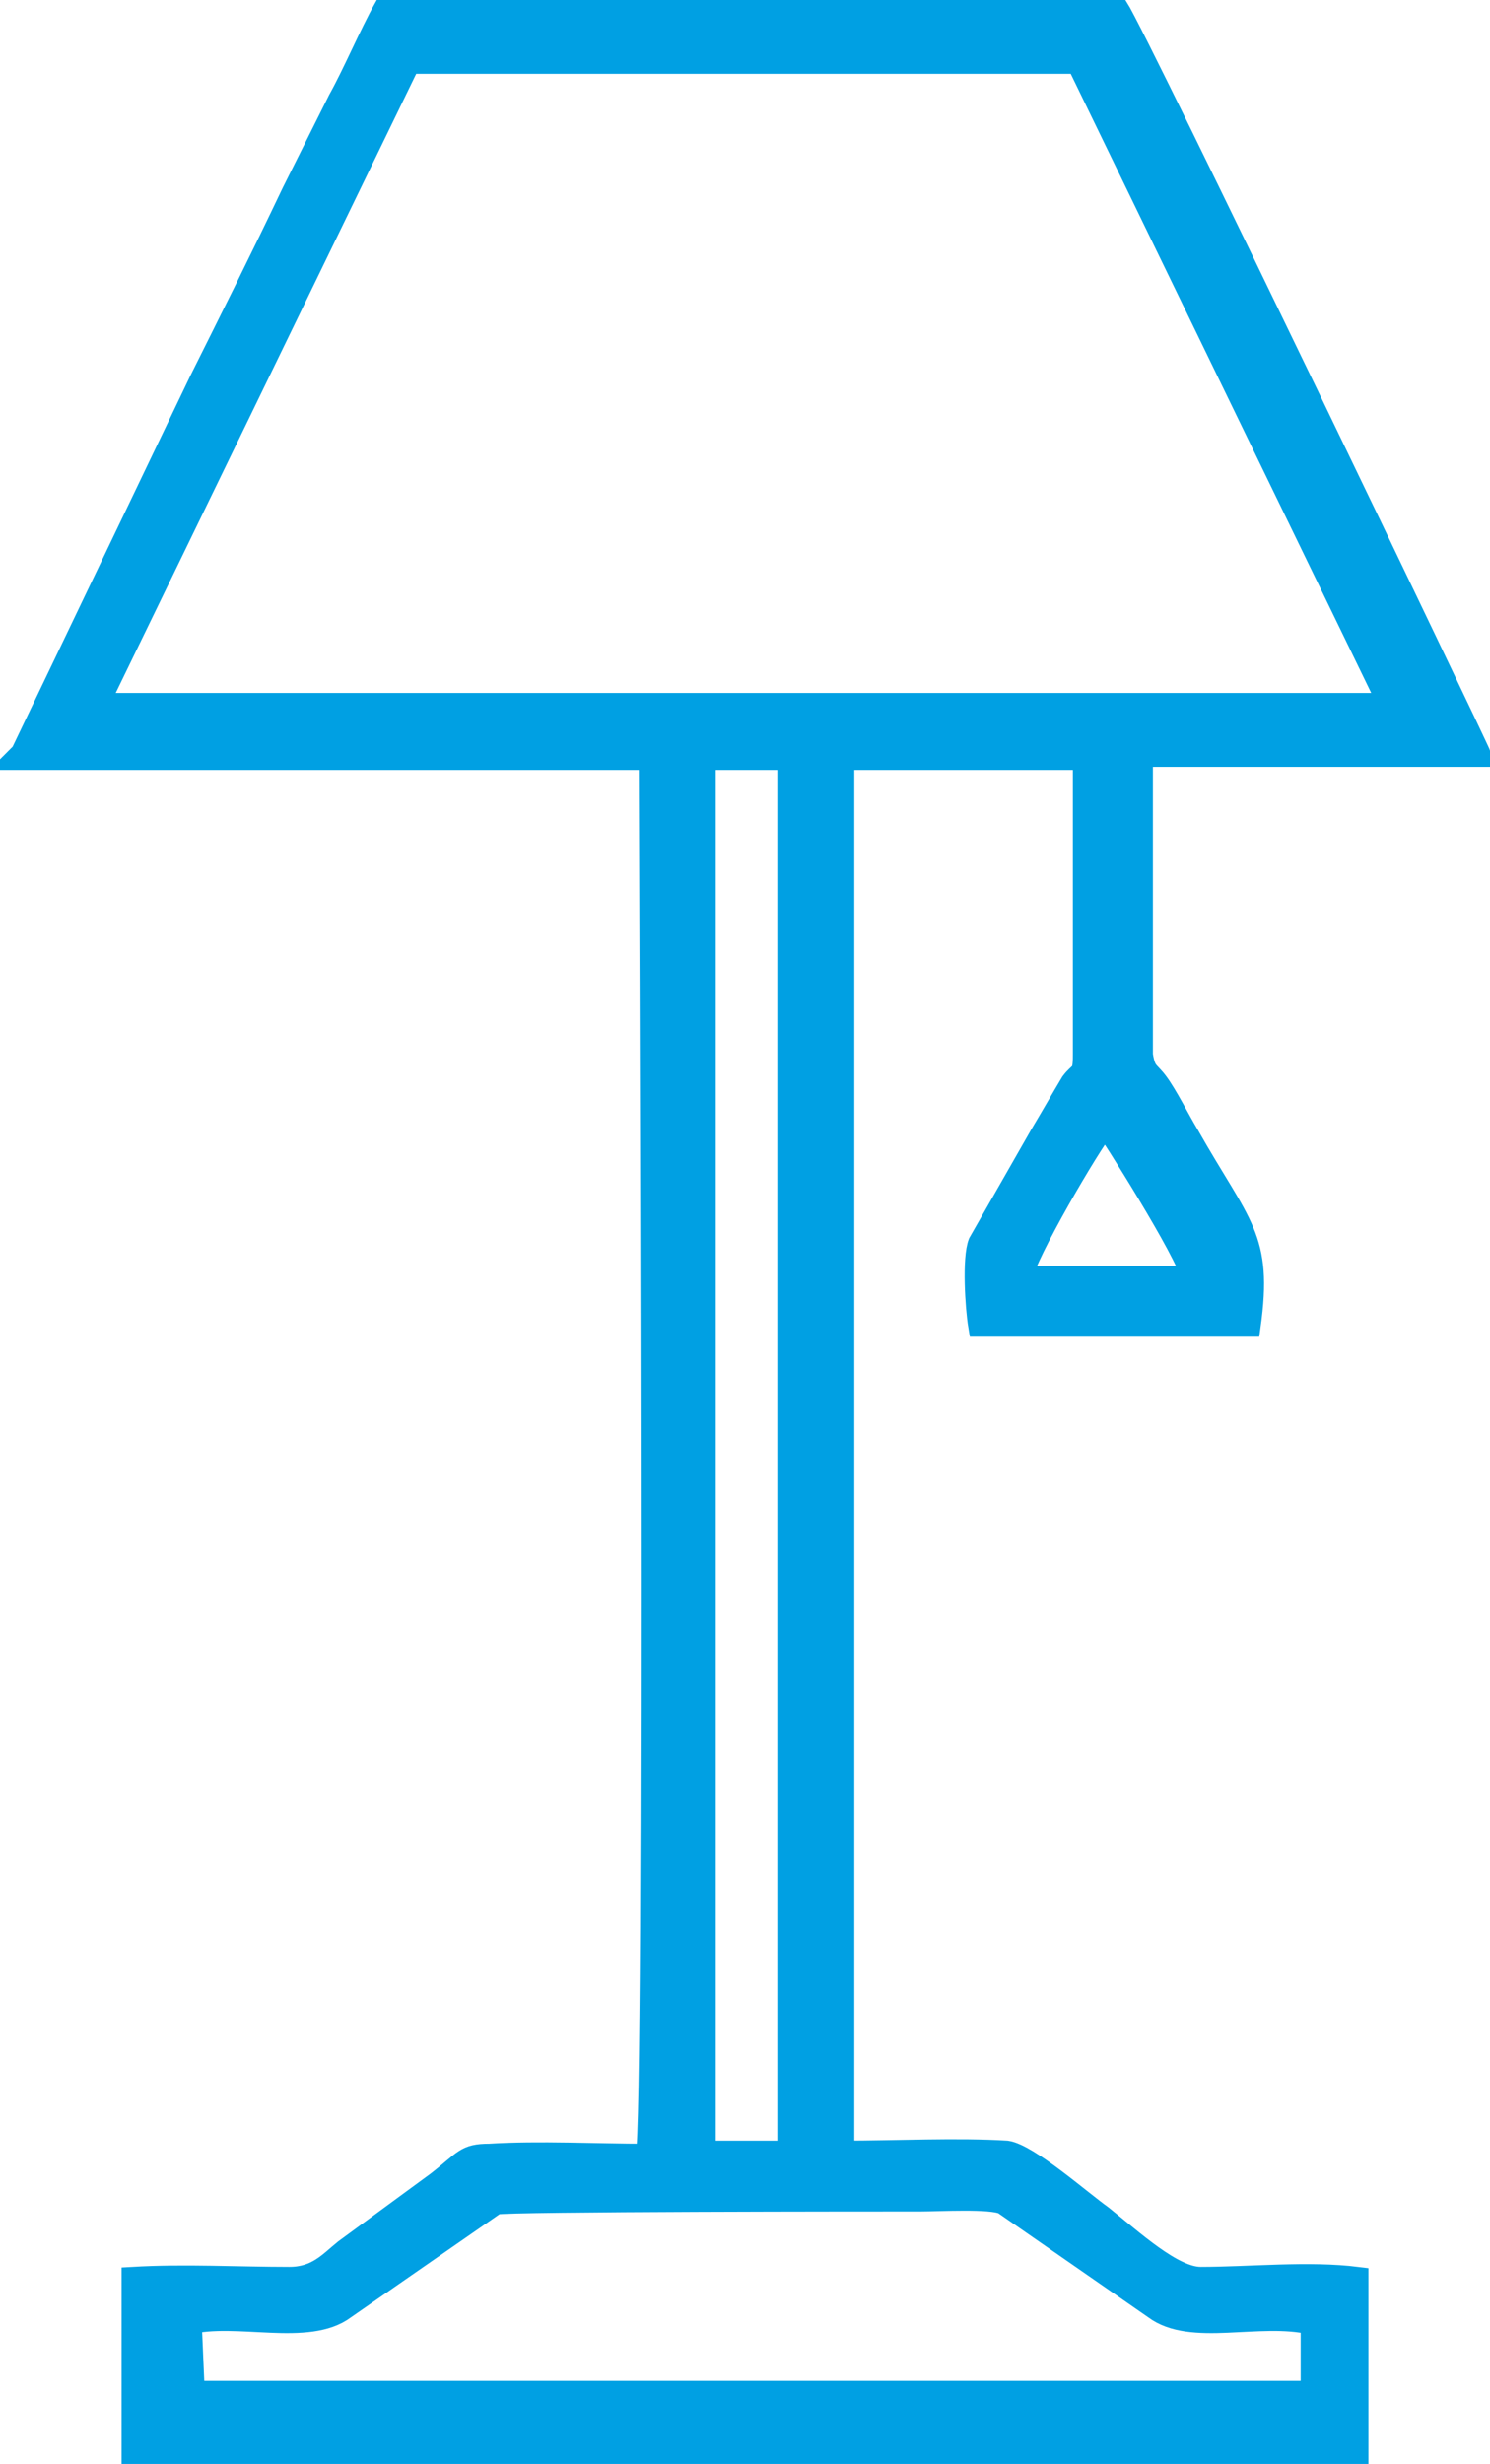 <?xml version="1.0" encoding="UTF-8"?>
<!DOCTYPE svg PUBLIC "-//W3C//DTD SVG 1.1//EN" "http://www.w3.org/Graphics/SVG/1.1/DTD/svg11.dtd">
<!-- Creator: CorelDRAW 2021 (64-Bit) -->
<svg xmlns="http://www.w3.org/2000/svg" xml:space="preserve" width="0.216in" height="0.357in" version="1.1" style="shape-rendering:geometricPrecision; text-rendering:geometricPrecision; image-rendering:optimizeQuality; fill-rule:evenodd; clip-rule:evenodd"
viewBox="0 0 4.84 7.99"
 xmlns:xlink="http://www.w3.org/1999/xlink"
 xmlns:xodm="http://www.corel.com/coreldraw/odm/2003">
 <defs>
  <style type="text/css">
   <![CDATA[
    .str0 {stroke:#00A0E3;stroke-width:0.07;stroke-miterlimit:22.926}
    .fil0 {fill:#00A0E3}
   ]]>
  </style>
 </defs>
 <g id="Layer_x0020_1">
  <path class="fil0 str0" d="M0.61 7.54c0.16,-0.04 0.39,0.04 0.51,-0.05l0.49 -0.34c0.04,-0.01 1.24,-0.01 1.38,-0.01 0.06,0 0.23,-0.01 0.27,0.01l0.49 0.34c0.12,0.09 0.34,0.01 0.51,0.05l-0 0.22 -3.63 0 -0.01 -0.23zm1.68 -5.08l0.27 -0 0 4.52 -0.27 0 -0 -4.52zm1.3 1.19c0.01,0.01 0.27,0.42 0.28,0.49l-0.55 -0c0.01,-0.07 0.22,-0.43 0.27,-0.49zm-2.25 -3.45l2.16 -0 1.01 2.08 -4.19 0 1.01 -2.08zm-1.29 2.26l2.06 0c-0,0.11 0.02,4.43 -0.01,4.53 -0.16,-0 -0.35,-0.01 -0.51,-0 -0.08,0 -0.08,0.02 -0.17,0.09l-0.3 0.22c-0.05,0.04 -0.09,0.09 -0.18,0.09 -0.17,0 -0.34,-0.01 -0.51,0l-0 0.58 3.98 0 0 -0.58c-0.16,-0.02 -0.35,0 -0.51,-0 -0.09,-0 -0.22,-0.12 -0.32,-0.2 -0.07,-0.05 -0.24,-0.2 -0.31,-0.21 -0.16,-0.01 -0.36,0 -0.53,0l-0 -4.52 0.78 0 0 0.96c-0,0.07 -0.01,0.05 -0.04,0.09 -0.03,0.05 -0.07,0.12 -0.1,0.17l-0.2 0.35c-0.02,0.05 -0.01,0.21 -0,0.27l0.88 -0c0.04,-0.29 -0.03,-0.32 -0.2,-0.62 -0.03,-0.05 -0.07,-0.13 -0.1,-0.17 -0.03,-0.04 -0.04,-0.03 -0.05,-0.09l0 -0.97 1.1 -0c-0.01,-0.03 -1.11,-2.32 -1.18,-2.43l-2.38 0c-0.05,0.09 -0.1,0.21 -0.15,0.3 -0.05,0.1 -0.1,0.2 -0.15,0.3 -0.1,0.21 -0.2,0.41 -0.3,0.61l-0.58 1.21z"/>
 </g>
</svg>
